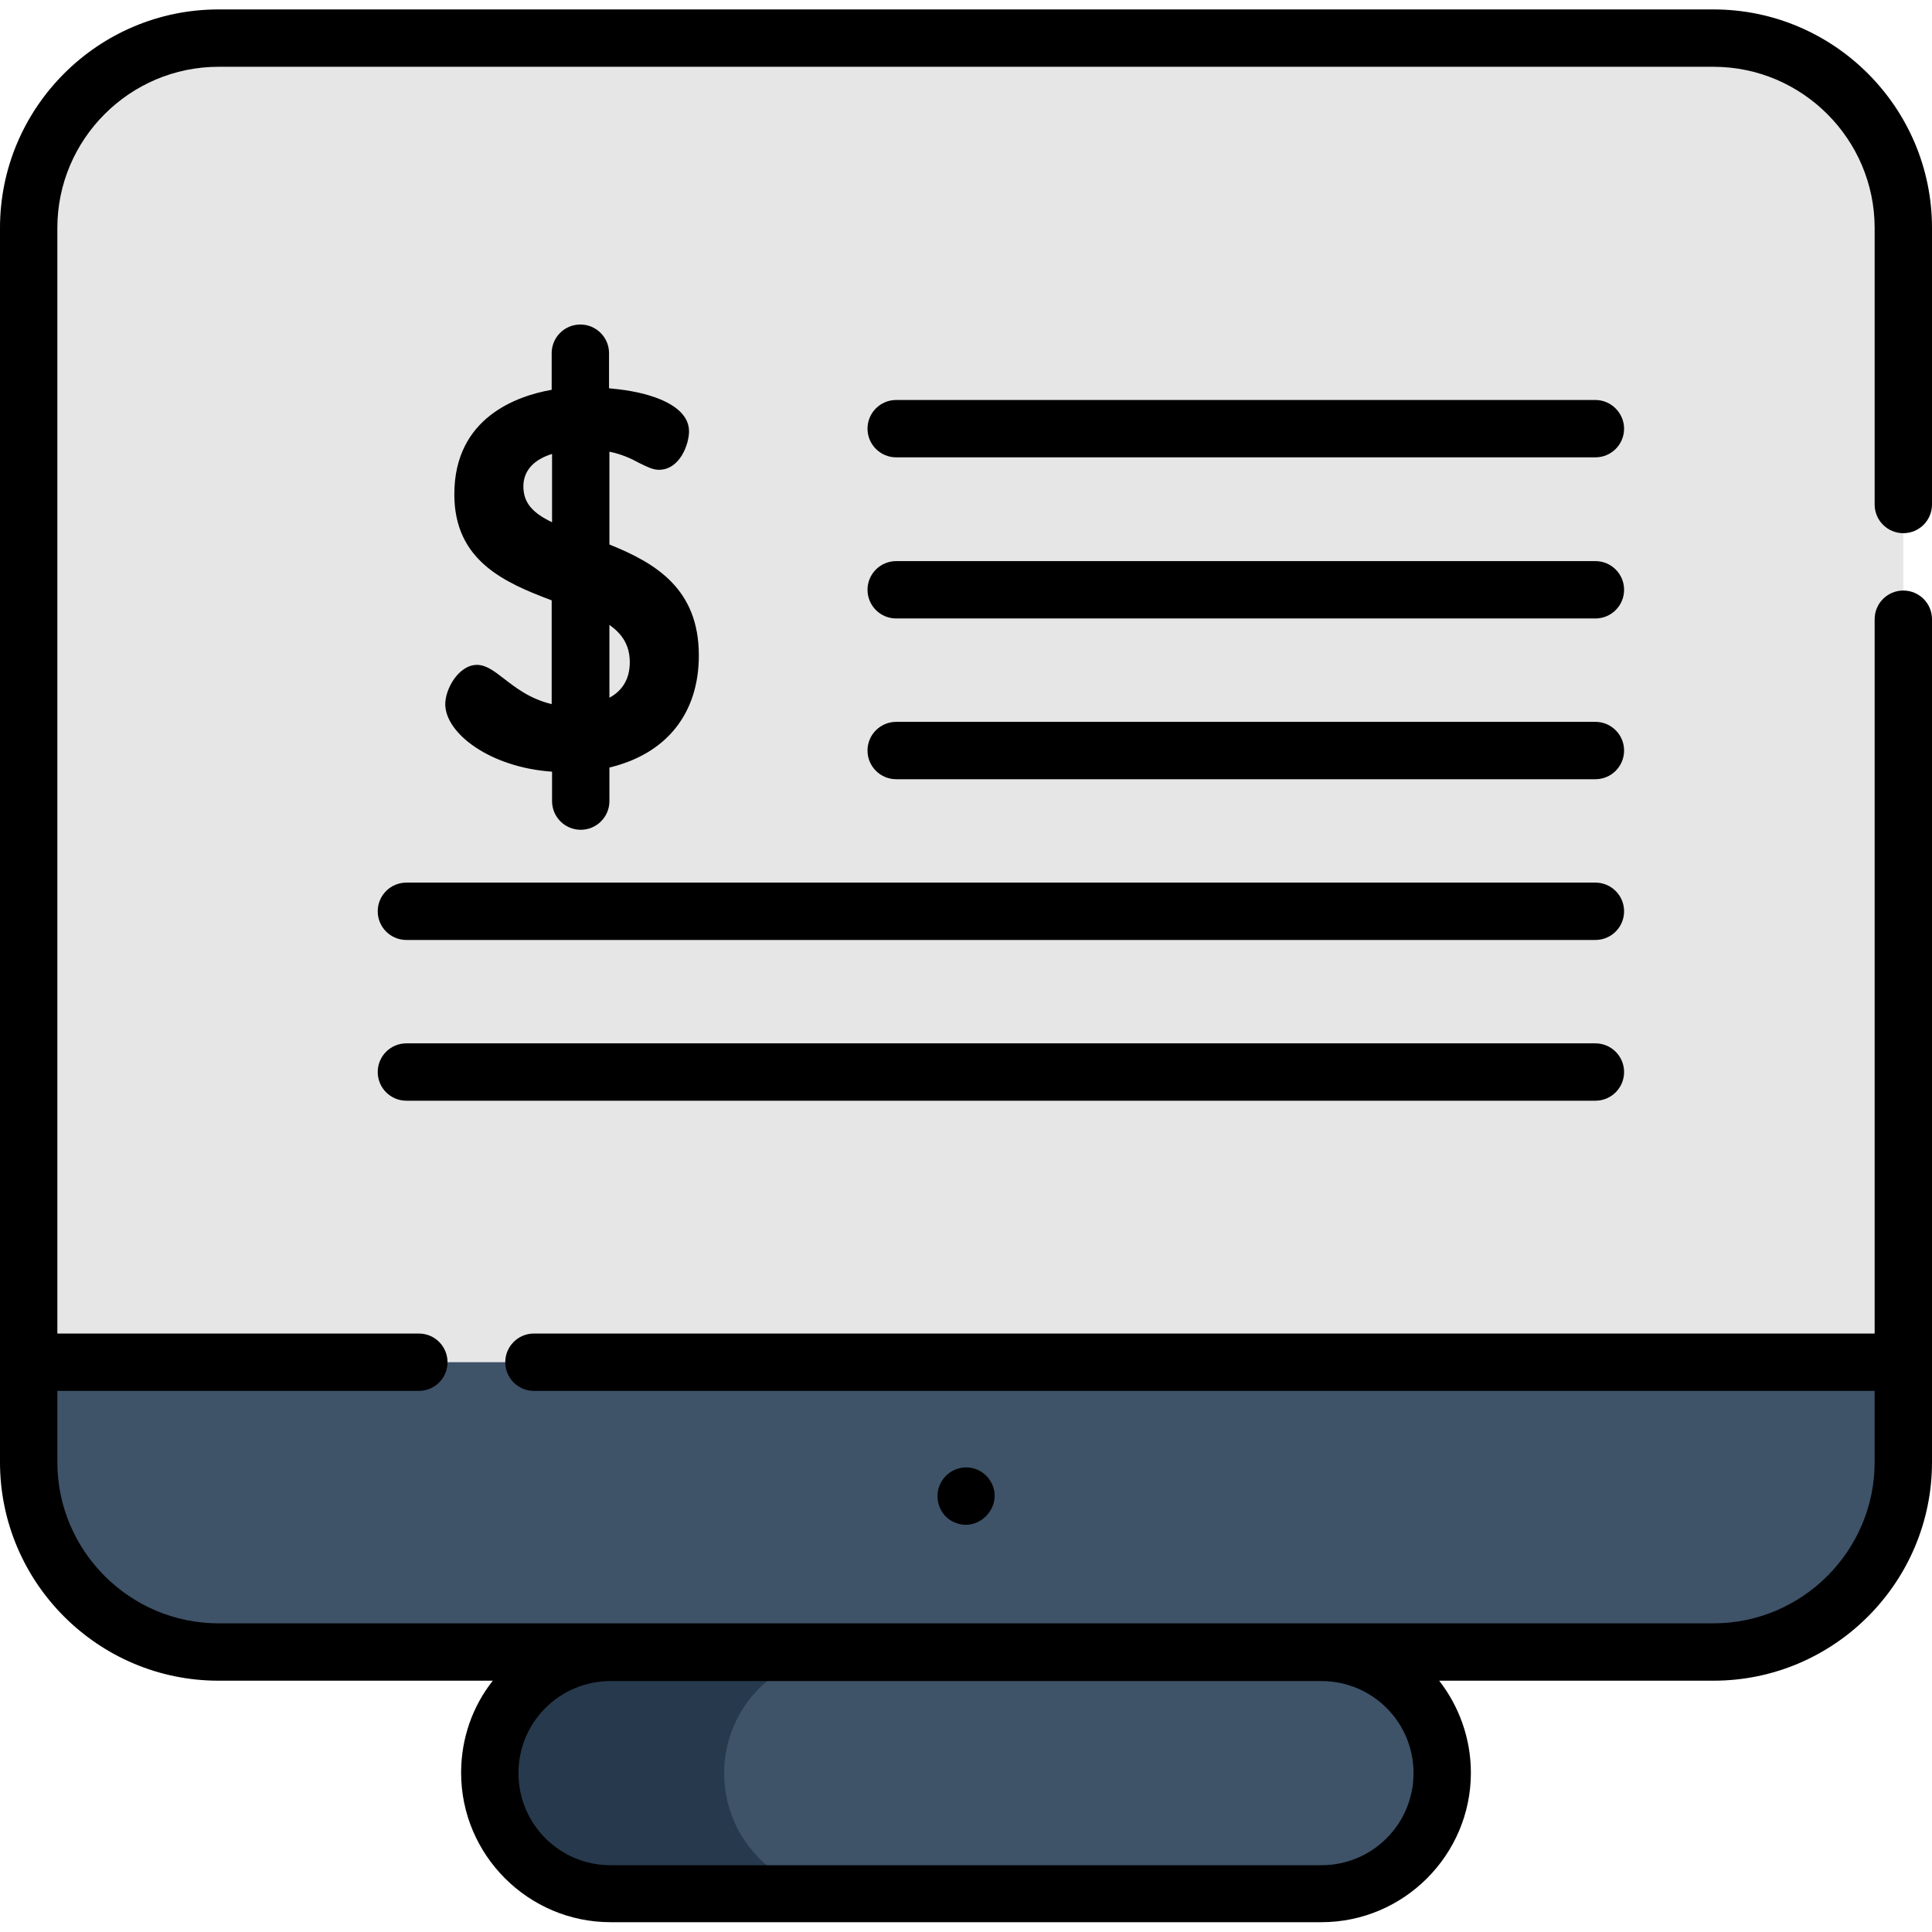 <?xml version="1.0" encoding="utf-8"?>
<!-- Generator: Adobe Illustrator 21.0.2, SVG Export Plug-In . SVG Version: 6.00 Build 0)  -->
<svg version="1.1" id="Layer_1" xmlns="http://www.w3.org/2000/svg" xmlns:xlink="http://www.w3.org/1999/xlink" x="0px" y="0px"
	 viewBox="0 0 512 512" style="enable-background:new 0 0 512 512;" xml:space="preserve">
<style type="text/css">
	.st0{fill:#E6E6E6;}
	.st1{fill:#3E5268;}
	.st2{fill:#27394C;}
</style>
<g>
	<g>
		<path class="st0" d="M504.4,60.4v327.1c0,27.8-22.5,50.3-50.3,50.3H57.9c-27.8,0-50.3-22.5-50.3-50.3V60.4
			c0-27.8,22.5-50.3,50.3-50.3h396.2C481.9,10.1,504.4,32.7,504.4,60.4z"/>
		<path class="st1" d="M504.4,361v26.5c0,27.8-22.5,50.3-50.3,50.3H57.9c-27.8,0-50.3-22.5-50.3-50.3V361H504.4z"/>
		<path class="st2" d="M382.2,469.9c0,8.8-3.6,16.8-9.4,22.6c-5.8,5.8-13.8,9.4-22.6,9.4H161.8c-17.7,0-32-14.3-32-32
			c0-8.8,3.6-16.8,9.4-22.6c5.8-5.8,13.8-9.4,22.6-9.4h188.4C367.9,437.9,382.2,452.2,382.2,469.9z"/>
		<path class="st1" d="M382.2,469.9c0,8.8-3.6,16.8-9.4,22.6c-5.8,5.8-13.8,9.4-22.6,9.4H223.9c-17.7,0-32-14.3-32-32
			c0-8.8,3.6-16.8,9.4-22.6s13.8-9.4,22.6-9.4h126.3C367.9,437.9,382.2,452.2,382.2,469.9z"/>
	</g>
	<g>
		<path d="M504.4,141.3c4.2,0,7.6-3.4,7.6-7.6V60.4c0-31.9-26-57.9-57.9-57.9H57.9C26,2.5,0,28.5,0,60.4v327.1
			c0,31.9,26,57.9,57.9,57.9h72.7c-5.3,6.7-8.4,15.2-8.4,24.4c0,21.8,17.8,39.6,39.6,39.6h188.4c21.8,0,39.6-17.8,39.6-39.6
			c0-9.2-3.2-17.7-8.4-24.4h72.7c31.9,0,57.9-26,57.9-57.9V164.1c0-4.2-3.4-7.6-7.6-7.6c-4.2,0-7.6,3.4-7.6,7.6v189.3H141.5
			c-4.2,0-7.6,3.4-7.6,7.6c0,4.2,3.4,7.6,7.6,7.6h355.3v18.9c0,23.5-19.2,42.7-42.7,42.7H350.2H161.8H57.9
			c-23.5,0-42.7-19.2-42.7-42.7v-18.9h95.8c4.2,0,7.6-3.4,7.6-7.6c0-4.2-3.4-7.6-7.6-7.6H15.2v-293c0-23.5,19.2-42.7,42.7-42.7
			h396.2c23.5,0,42.7,19.2,42.7,42.7v73.3C496.8,137.9,500.2,141.3,504.4,141.3z M350.2,445.5c13.5,0,24.4,10.9,24.4,24.4
			s-10.9,24.4-24.4,24.4H161.8c-13.5,0-24.4-10.9-24.4-24.4s10.9-24.4,24.4-24.4L350.2,445.5L350.2,445.5z"/>
		<path d="M253.1,403.5c6.5,2.7,12.9-4.5,9.6-10.6c-1.5-2.9-4.8-4.5-8-3.9c-3.3,0.6-5.8,3.3-6.2,6.6
			C248.1,399,250,402.3,253.1,403.5z"/>
		<path d="M133.5,179.8c-2.6-2-4.7-3.6-7.1-3.6c-4.8,0-8.4,6.3-8.4,10.4c0,7.8,12,16.8,28.3,17.9v7.8c0,4.2,3.4,7.6,7.6,7.6
			c4.2,0,7.6-3.4,7.6-7.6v-8.9c15.1-3.6,23.7-14.3,23.7-29.7c0-17.5-11.2-24.4-23.7-29.4v-24.6c3.4,0.7,5.9,1.9,7.9,3
			c1.9,0.9,3.5,1.8,5.2,1.8c5.6,0,8-6.8,8-10.2c0-3.8-3.1-6.9-9-9c-4.2-1.5-8.8-2.1-12.2-2.4v-9.3c0-4.2-3.4-7.6-7.6-7.6
			c-4.2,0-7.6,3.4-7.6,7.6v9.7c-9.1,1.6-25.8,7.3-25.8,27.7c0,17.6,13.3,23.4,25.8,28.1v27.5C140.4,185.2,136.6,182.2,133.5,179.8z
			 M146.3,138.4c-4.8-2.3-7.6-4.9-7.6-9.5c0-4.1,2.7-7.1,7.6-8.6V138.4z M161.5,165.6c3.1,2.2,5.4,5.1,5.4,9.9
			c0,4.9-2.4,7.8-5.4,9.4V165.6z"/>
		<path d="M422.8,106H237.5c-4.2,0-7.6,3.4-7.6,7.6c0,4.2,3.4,7.6,7.6,7.6h185.3c4.2,0,7.6-3.4,7.6-7.6
			C430.4,109.5,427,106,422.8,106z"/>
		<path d="M422.8,148.7H237.5c-4.2,0-7.6,3.4-7.6,7.6c0,4.2,3.4,7.6,7.6,7.6h185.3c4.2,0,7.6-3.4,7.6-7.6
			C430.4,152.1,427,148.7,422.8,148.7z"/>
		<path d="M422.8,191.3H237.5c-4.2,0-7.6,3.4-7.6,7.6c0,4.2,3.4,7.6,7.6,7.6h185.3c4.2,0,7.6-3.4,7.6-7.6
			C430.4,194.7,427,191.3,422.8,191.3z"/>
		<path d="M422.8,233.9H107.7c-4.2,0-7.6,3.4-7.6,7.6s3.4,7.6,7.6,7.6h315.1c4.2,0,7.6-3.4,7.6-7.6S427,233.9,422.8,233.9z"/>
		<path d="M422.8,276.5H107.7c-4.2,0-7.6,3.4-7.6,7.6s3.4,7.6,7.6,7.6h315.1c4.2,0,7.6-3.4,7.6-7.6S427,276.5,422.8,276.5z"/>
	</g>
</g>
</svg>
